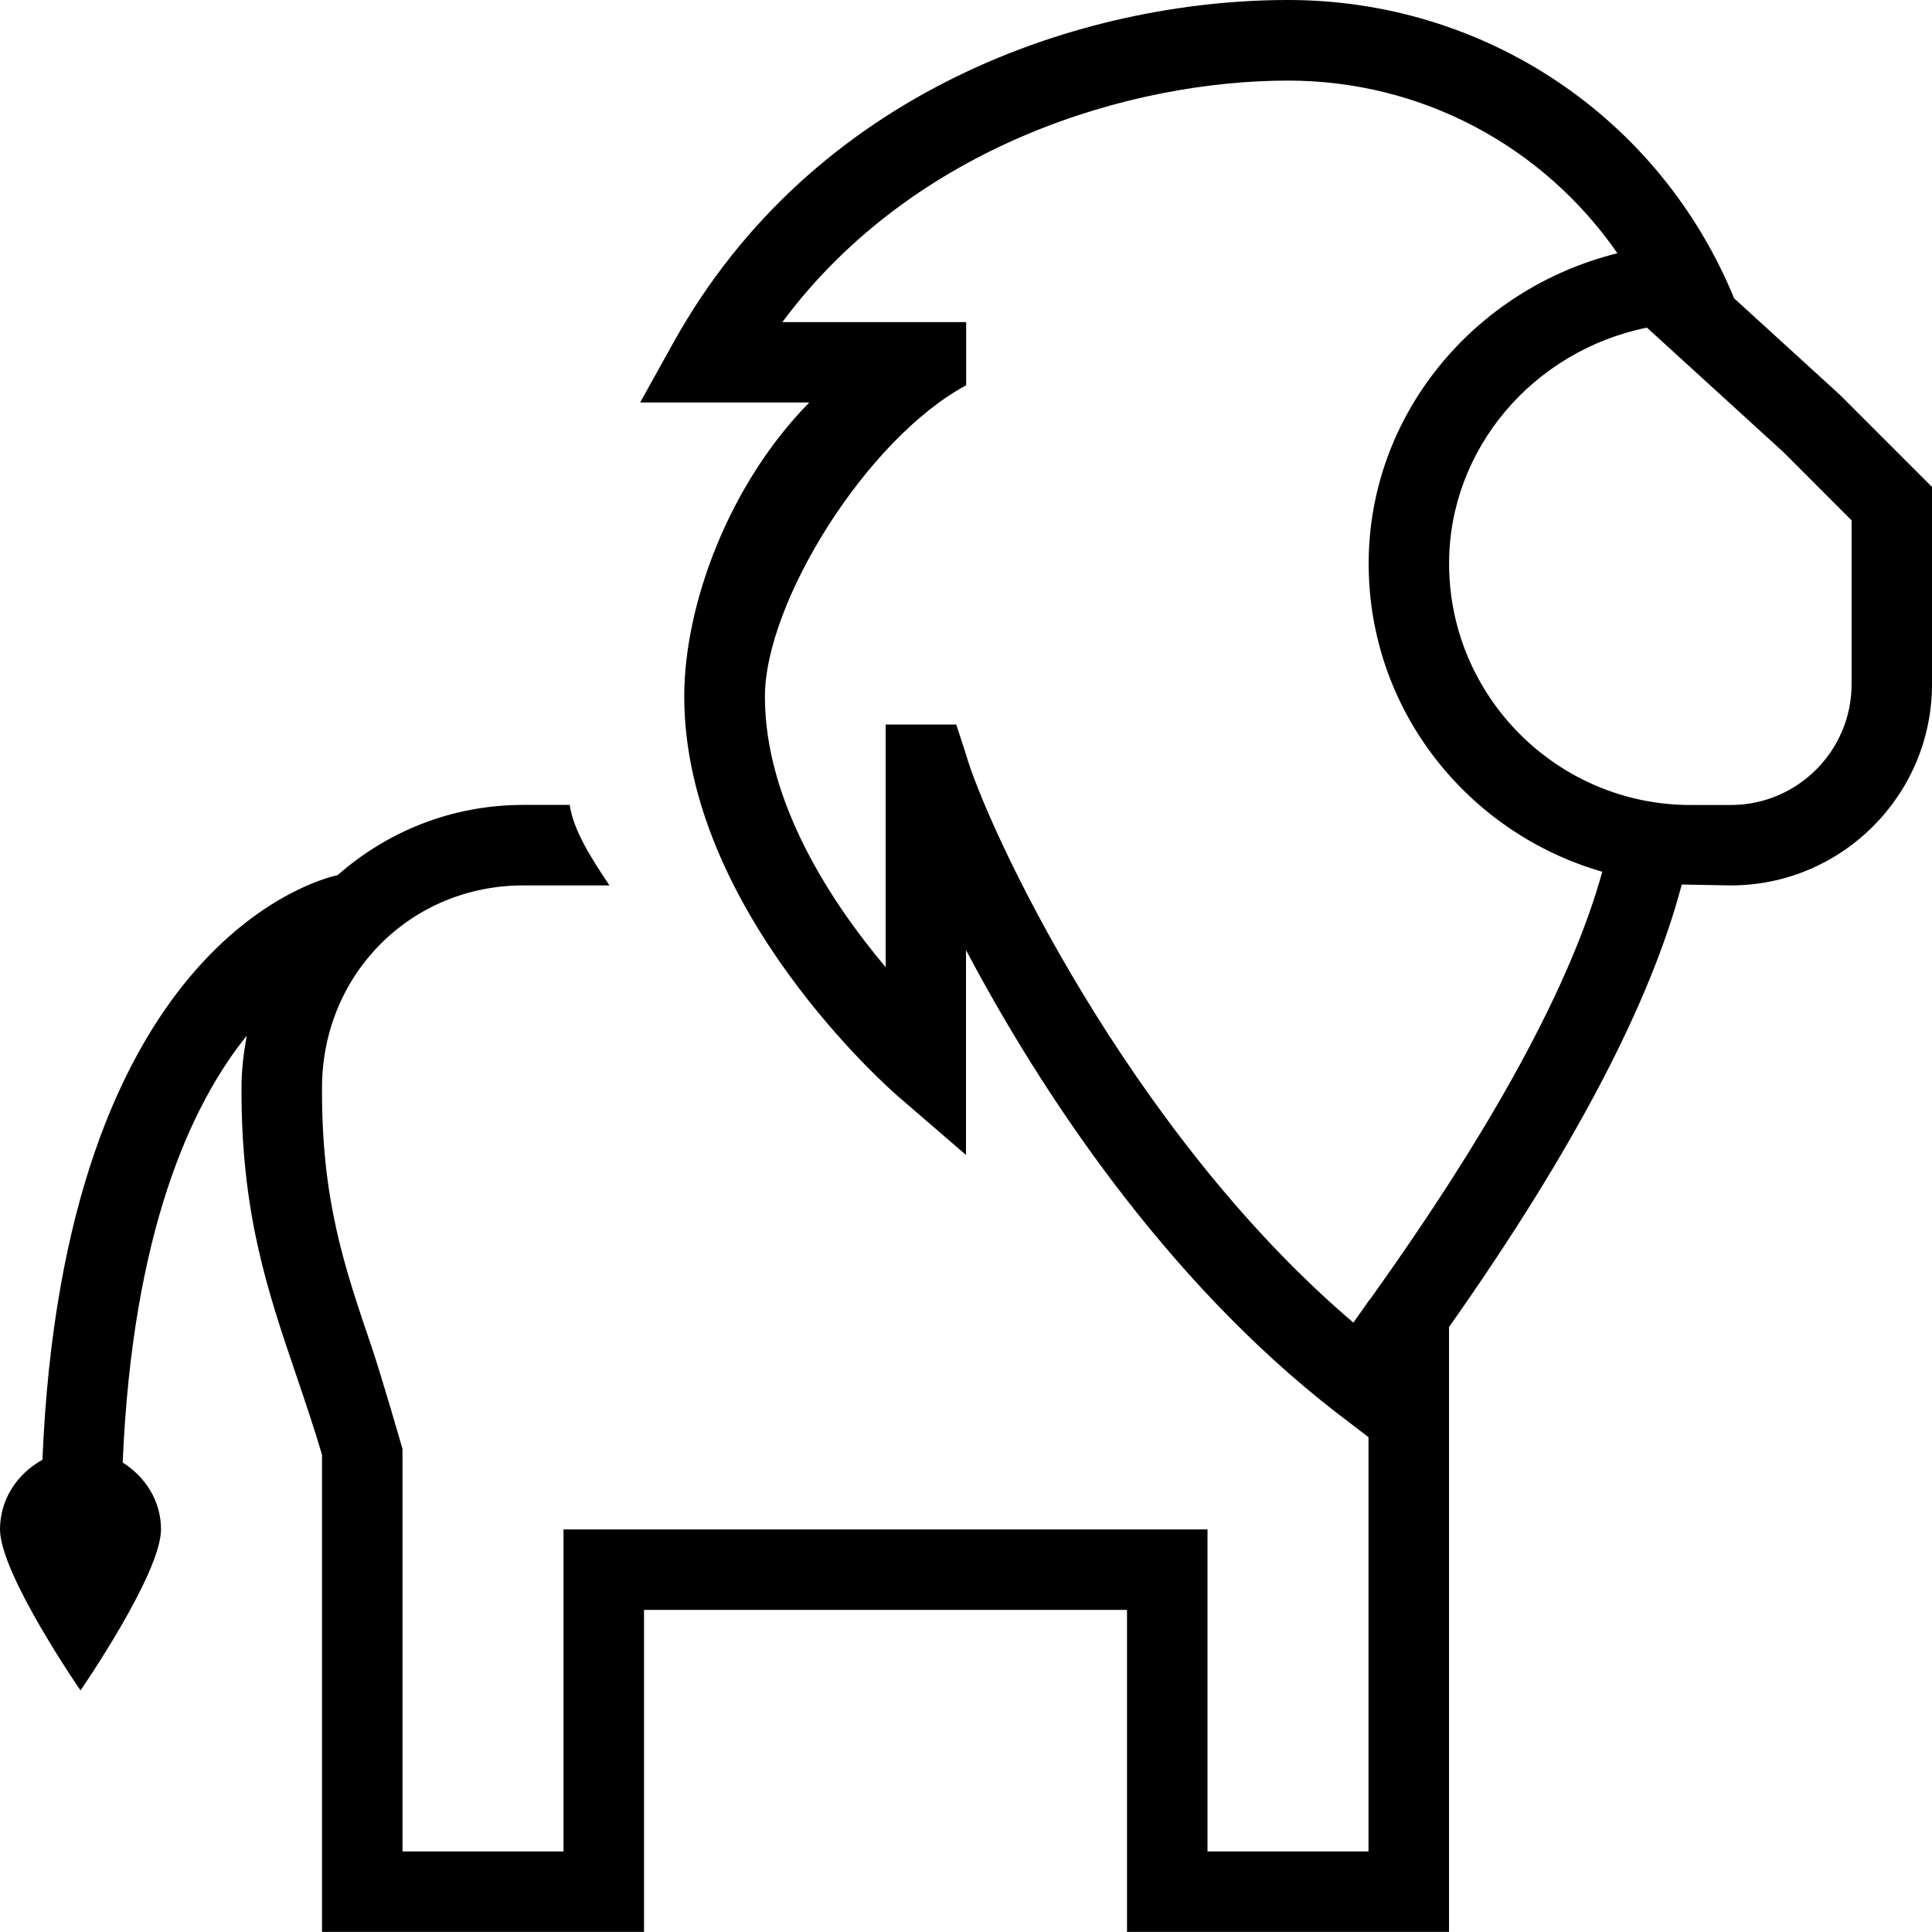 <?xml version="1.0" encoding="UTF-8"?>
<svg xmlns="http://www.w3.org/2000/svg" id="Layer_1" data-name="Layer 1" viewBox="0 0 24 24">
  <path d="m22.854,4.903l-1.312-1.197c-.925-2.252-3.099-3.706-5.541-3.706-2.548,0-5.892,1.118-7.636,4.257l-.413.743h2.101c-.987,1.002-1.553,2.496-1.553,3.654,0,2.647,2.564,4.888,2.674,4.981l.826.712v-2.545c.913,1.728,2.455,4.083,4.596,5.742l.404.309v5.146h-2v-4H7v4h-2v-5s-.262-.909-.38-1.256c-.35-1.03-.627-1.844-.62-3.241.007-1.403,1.105-2.503,2.5-2.503h1.071c-.238-.354-.448-.69-.494-1h-.577c-.895,0-1.694.334-2.307.873-.259.055-3.399.878-3.666,7.262-.309.17-.527.487-.527.865,0,.552,1,2,1,2,0,0,1-1.448,1-2,0-.356-.196-.654-.476-.831.121-2.856.845-4.439,1.541-5.302-.037.205-.064.414-.065.63-.008,1.565.323,2.538.673,3.568.107.315.219.644.327,1.007v5.928h4v-4h6v4h4v-7.514c1.541-2.185,2.505-4.025,2.891-5.497.037.001.609.011.609.011,1.378,0,2.5-1.121,2.5-2.5v-2.45l-1.146-1.146Zm-5.847,11.251h-.006v.009c-.065.09-.123.176-.189.267-2.801-2.383-4.557-6.161-4.815-7.067l-.118-.363h-.877v3.015c-.669-.795-1.5-2.048-1.5-3.36,0-1.17,1.263-3.203,2.5-3.869v-.785h-2.283c1.633-2.198,4.329-3,6.283-3,1.666,0,3.172.821,4.09,2.145-1.788.444-3.09,2.018-3.09,3.855,0,1.823,1.232,3.347,2.902,3.828-.384,1.391-1.355,3.177-2.896,5.327Zm5.994-7.654c0,.827-.673,1.5-1.5,1.5h-.5c-1.654,0-3-1.346-3-3,0-1.42,1.042-2.643,2.458-2.93l1.697,1.548.845.846v2.036Z"/>
</svg>
